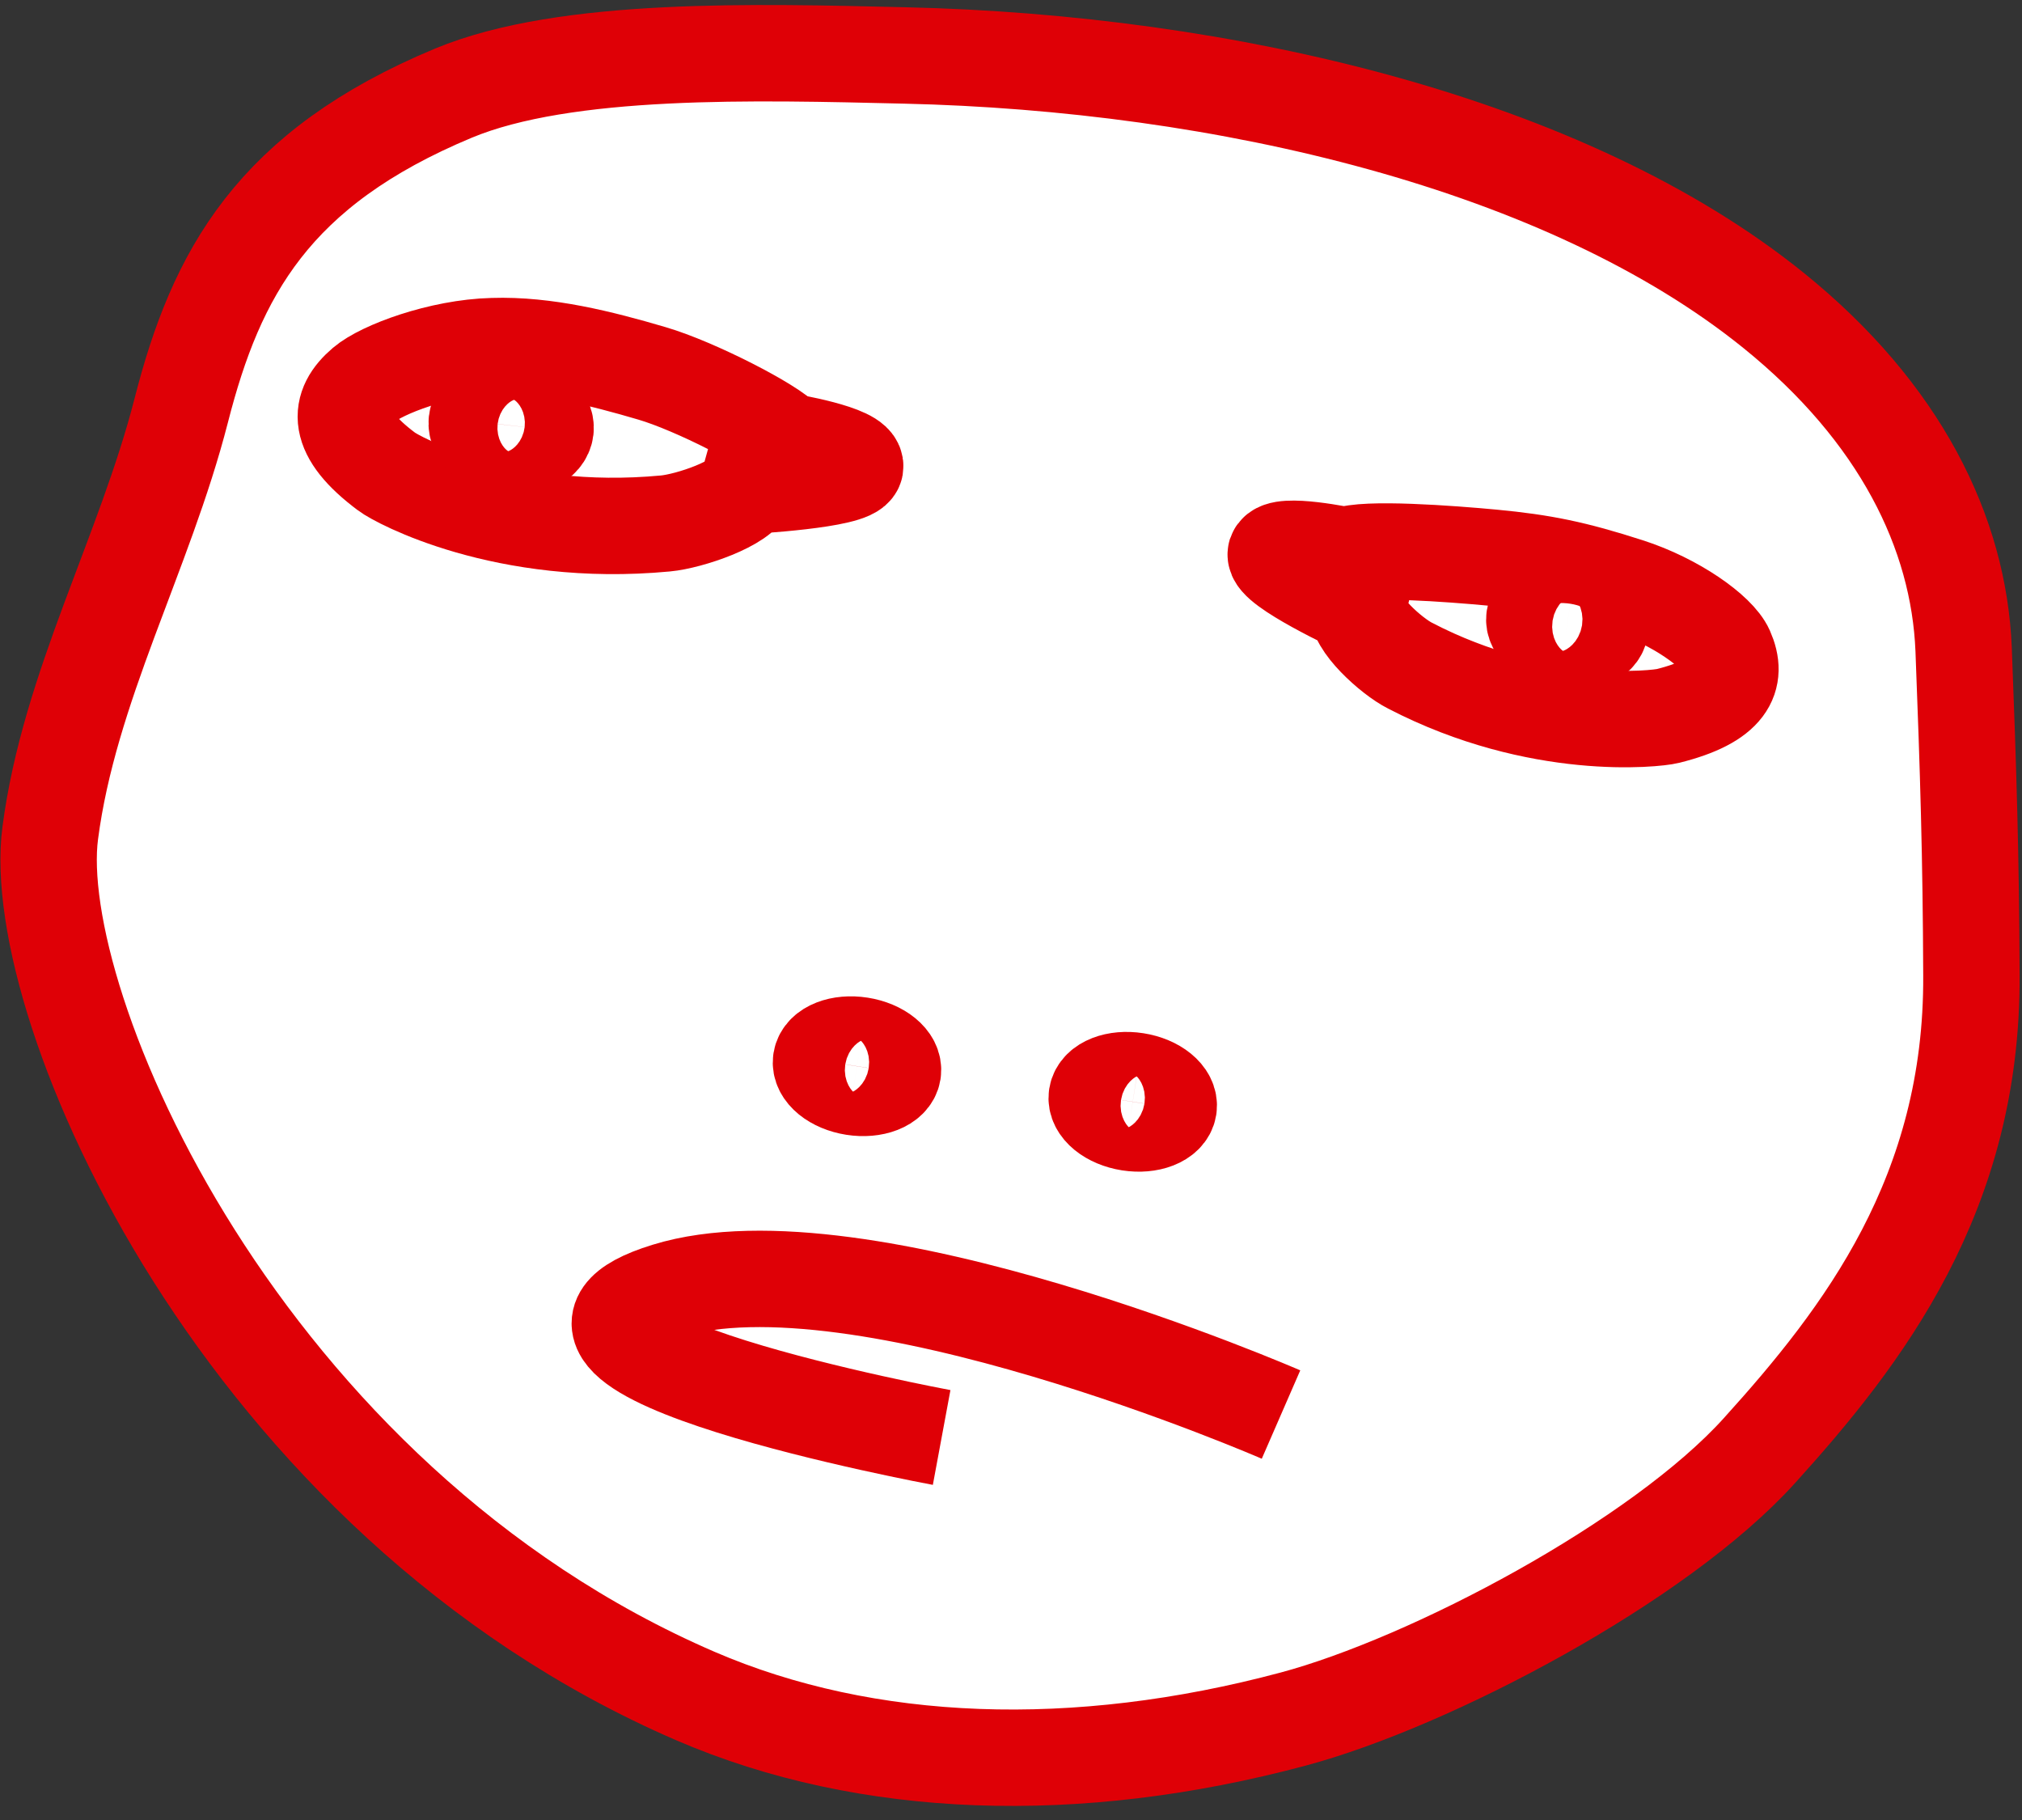 <svg width="100" height="90" viewBox="0 0 100 90" fill="none" xmlns="http://www.w3.org/2000/svg">
<rect x="0" y="0" width="100" height="90" fill="#333333" stroke="none"/>
<path d="M87.021 71.726C82.061 77.223 70.751 83.191 63.952 85.01C53.241 87.876 42.893 87.534 34.405 83.876C11.913 74.165 1.372 49.694 2.484 41.202C3.425 33.972 7.145 27.384 8.962 20.303C10.694 13.523 13.495 8.325 22.432 4.603C27.991 2.293 37.441 2.571 44.753 2.742C60.531 3.105 77.464 7.063 87.727 15.362C93.97 20.41 96.877 26.335 97.113 32.111C97.348 38.186 97.476 42.336 97.498 48.218C97.562 59.041 92.131 66.079 87.021 71.726Z" fill="white" stroke="#DF0006" stroke-width="4.767" stroke-miterlimit="10"/>
<path d="M36.991 24.025C36.756 24.881 34.083 25.779 32.907 25.886C24.954 26.635 19.609 23.704 19.117 23.319C16.573 21.416 16.723 20.111 18.005 19.02C18.882 18.271 21.768 17.18 24.377 17.116C26.985 17.031 29.7 17.715 32.245 18.464C34.361 19.084 38.21 21.052 38.872 21.822C38.872 21.822 42.4 22.4 42.293 23.084C42.165 23.747 36.991 24.025 36.991 24.025Z" fill="white" stroke="#DF0006" stroke-width="4.767" stroke-miterlimit="10"/>
<path d="M26.979 21.237C27.047 20.639 26.343 20.066 25.404 19.958C24.466 19.85 23.649 20.247 23.58 20.846C23.511 21.444 24.216 22.017 25.155 22.125C26.093 22.233 26.91 21.836 26.979 21.237Z" fill="white" stroke="#DF0006" stroke-width="4.767" stroke-miterlimit="10"/>
<path d="M67.159 29.993C66.967 30.784 68.805 32.453 69.746 32.923C76.096 36.218 81.911 35.554 82.489 35.405C85.482 34.656 85.952 33.501 85.354 32.153C84.947 31.233 82.852 29.736 80.522 28.988C77.871 28.132 76.288 27.811 73.808 27.576C71.756 27.383 67.458 27.062 66.539 27.469C66.539 27.469 63.311 26.784 63.097 27.383C62.926 28.025 67.159 29.993 67.159 29.993Z" fill="white" stroke="#DF0006" stroke-width="4.767" stroke-miterlimit="10"/>
<path d="M79.139 31.061C79.222 30.536 78.56 29.996 77.662 29.855C76.764 29.714 75.969 30.026 75.887 30.551C75.805 31.076 76.466 31.616 77.364 31.757C78.262 31.898 79.057 31.586 79.139 31.061Z" fill="white" stroke="#DF0006" stroke-width="4.767" stroke-miterlimit="10"/>
<path d="M44.158 53.004C44.247 52.432 43.525 51.844 42.546 51.69C41.566 51.536 40.699 51.876 40.609 52.447C40.52 53.019 41.241 53.607 42.221 53.761C43.201 53.915 44.068 53.576 44.158 53.004Z" fill="white" stroke="#DF0006" stroke-width="4.767" stroke-miterlimit="10"/>
<path d="M57.795 54.762C57.884 54.19 57.162 53.602 56.182 53.449C55.203 53.295 54.336 53.634 54.246 54.206C54.157 54.778 54.878 55.366 55.858 55.52C56.838 55.673 57.705 55.334 57.795 54.762Z" fill="white" stroke="#DF0006" stroke-width="4.767" stroke-miterlimit="10"/>
<path d="M63.354 69.95C63.354 69.95 42.529 60.881 32.973 63.833C23.394 66.784 46.57 71.084 46.57 71.084" fill="white"/>
<path d="M63.354 69.95C63.354 69.95 42.529 60.881 32.973 63.833C23.394 66.784 46.57 71.084 46.57 71.084" stroke="#DF0006" stroke-width="4.767" stroke-miterlimit="10"/>
</svg>
